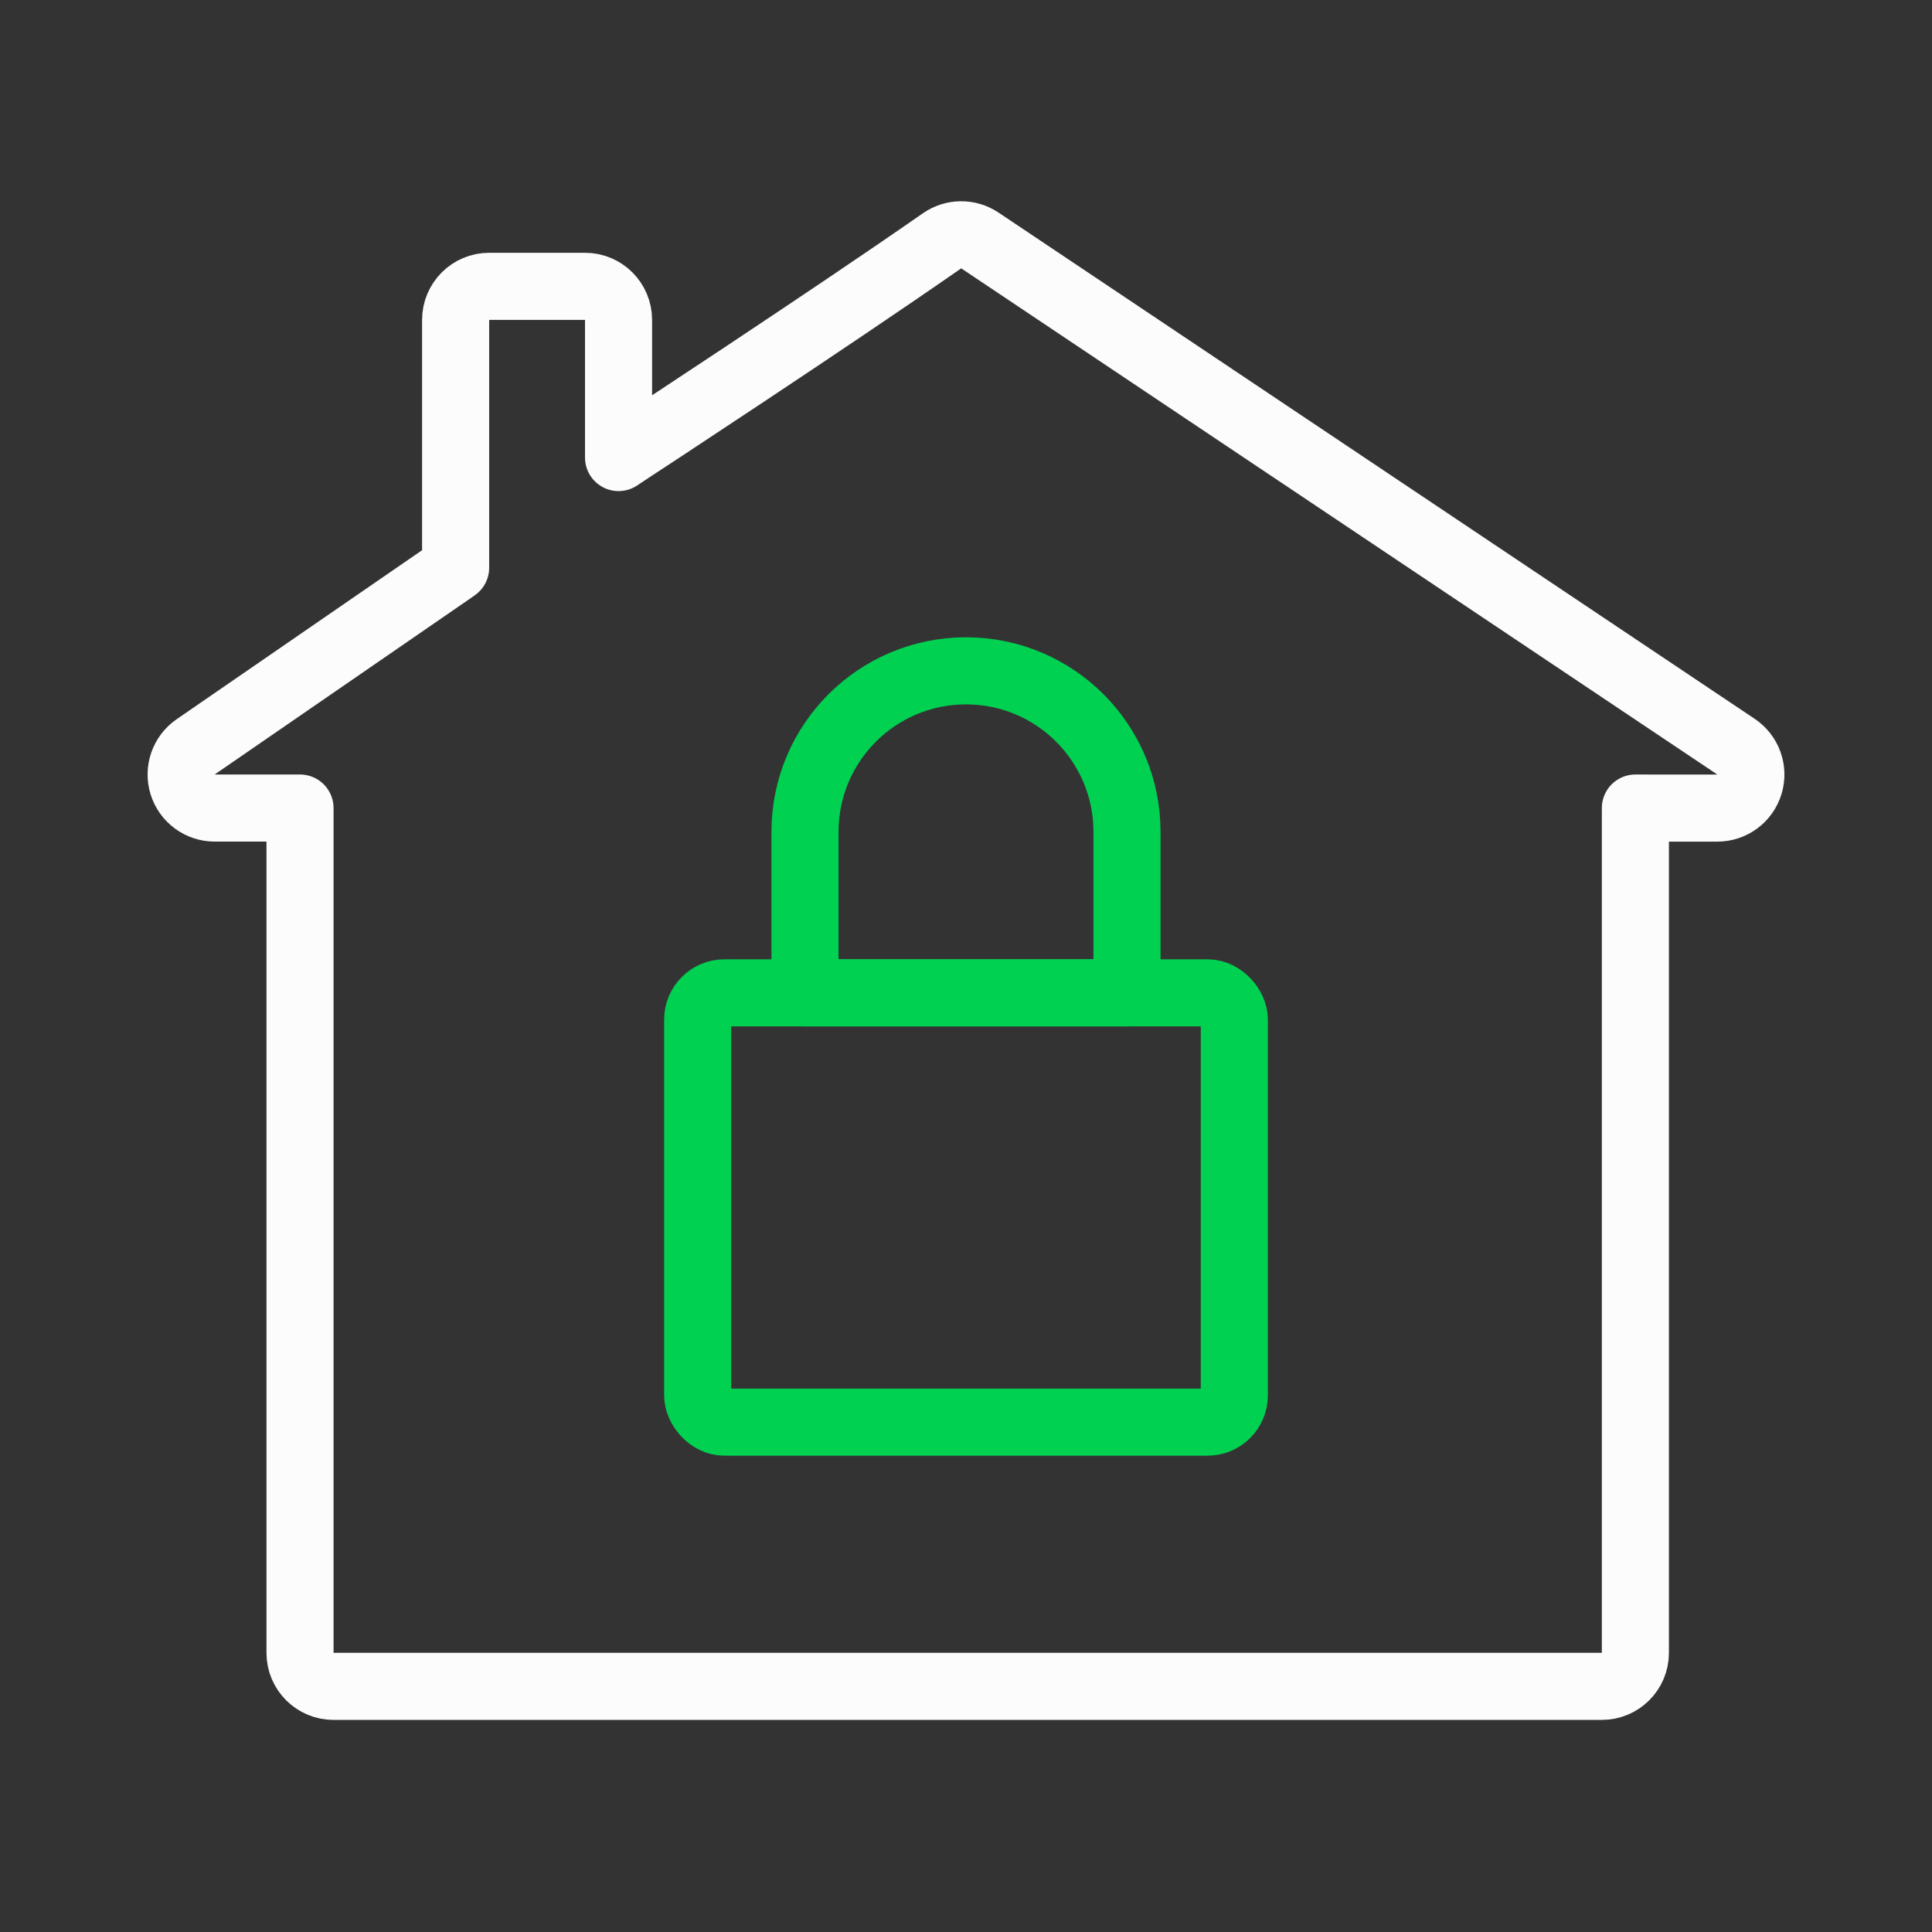 <svg width="144" height="144" viewBox="0 0 144 144" fill="none" xmlns="http://www.w3.org/2000/svg">
<rect x="0" y="0" width="144" height="144" fill="#333333" stroke="none"/>
<rect x="52" y="74" width="40" height="32" rx="2" stroke="#00D151" stroke-width="5" stroke-linejoin="round"/>
<path d="M60 62C60 55.373 65.373 50 72 50V50C78.627 50 84 55.373 84 62V74H60V62Z" stroke="#00D151" stroke-width="5" stroke-linejoin="round"/>
<path d="M47.168 33.397C46.939 33.547 46.556 33.801 46.103 34.103V34.103V34.089V34.075V34.061V34.047V34.033V34.019V34.005V33.992V33.978V33.964V33.951V33.937V33.924V33.91V33.897V33.883V33.87V33.857V33.843V33.83V33.817V33.804V33.791V33.778V33.765V33.752V33.739V33.726V33.714V33.701V33.688V33.675V33.663V33.65V33.638V33.625V33.613V33.601V33.589V33.576V33.564V33.552V33.54V33.528V33.516V33.504V33.492V33.48V33.469V33.457V33.446V33.434V33.422V33.411V33.4V33.388V33.377V33.366V33.355V33.344V33.333V33.322V33.311V33.3V33.289V33.279V33.268V33.257V33.247V33.236V33.226V33.216V33.205V33.195V33.185V33.175V33.165V33.155V33.145V33.136V33.126V33.116V33.107V33.097V33.088V33.078V33.069V33.06V33.051V33.041V33.032V33.024V33.015V33.006V32.997V32.989V32.98V32.971V32.963V32.955V32.947V32.938V32.93V32.922V32.914V32.906V32.899V32.891V32.883V32.876V32.868V32.861V32.853V32.846V32.839V32.832V32.825V32.818V23.841C46.103 22.46 44.984 21.341 43.603 21.341H36.46C35.079 21.341 33.96 22.46 33.96 23.841V42.316C33.868 42.384 33.769 42.454 33.663 42.527L33.663 42.527L14.582 55.667C13.681 56.288 13.288 57.424 13.613 58.469C13.938 59.514 14.905 60.227 16 60.227H21.671C21.908 60.227 22.139 60.227 22.361 60.227V123.192C22.361 124.573 23.48 125.692 24.861 125.692H119.392C120.772 125.692 121.892 124.573 121.892 123.192V60.227L122.57 60.227L122.896 60.23L122.921 60.23H128C129.101 60.23 130.072 59.51 130.392 58.457C130.712 57.403 130.306 56.265 129.391 55.652L73.035 17.923C72.18 17.35 71.061 17.36 70.216 17.948C65.916 20.942 60.196 24.777 55.521 27.883C53.186 29.434 51.116 30.801 49.621 31.786C48.873 32.278 48.269 32.675 47.847 32.952L47.356 33.274L47.222 33.362L47.185 33.386L47.175 33.393L47.171 33.395L47.168 33.397Z" stroke="#FCFCFC" stroke-width="5" stroke-linejoin="round"/>
</svg>
